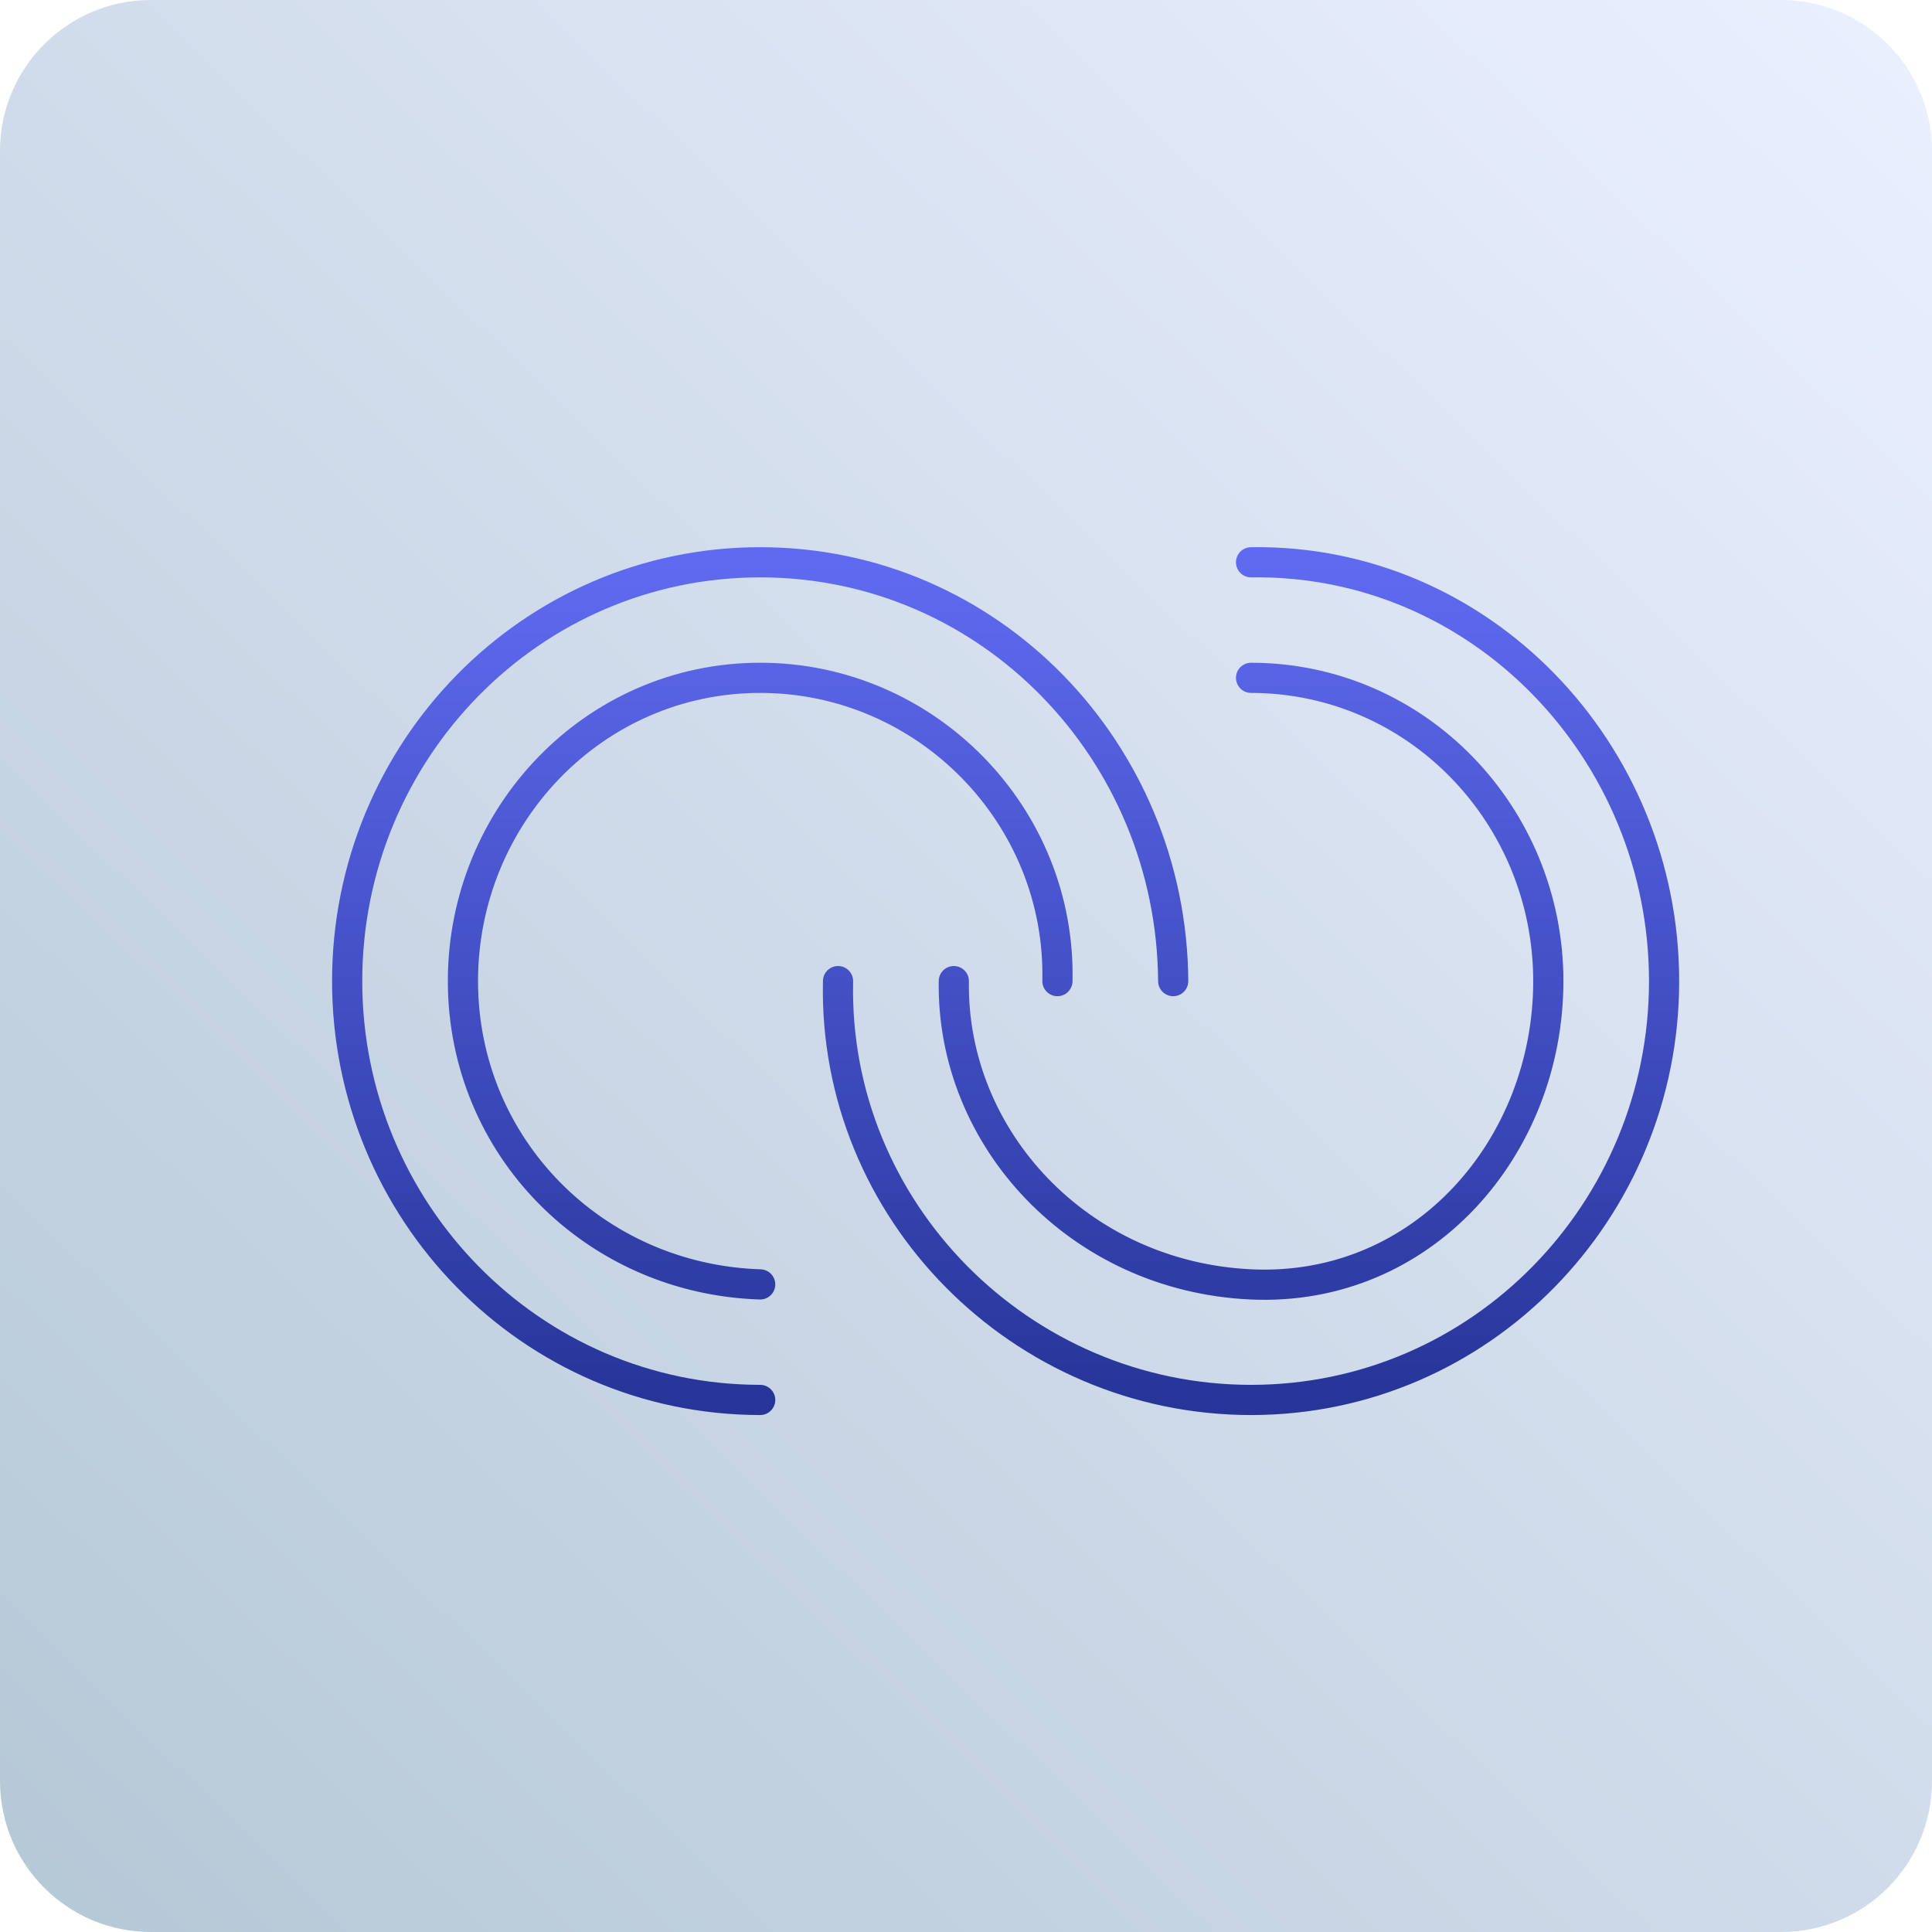 <svg width="512" height="512" viewBox="0 0 512 512" fill="none" xmlns="http://www.w3.org/2000/svg">
<path d="M0 40C0 17.909 17.909 0 40 0H472C494.091 0 512 17.909 512 40V472C512 494.091 494.091 512 472 512H40C17.909 512 0 494.091 0 472V40Z" fill="url(#paint0_linear_4142_4290)" fill-opacity="0.35"/>
<g filter="url(#filter0_d_4142_4290)">
<path d="M197.456 336.381C153.482 334.971 118.683 299.911 118.683 256.006C118.683 212.101 153.459 175.631 197.456 175.631C241.452 175.631 277.206 212.112 276.228 256.006M197.456 367C136.514 366.944 88 316.821 88 256.006C88 195.192 136.514 145.012 197.456 145.012C258.397 145.012 306.493 195.193 306.911 256.006M327.544 145.012C388.479 144.089 437 195.192 437 256.006C437 316.821 388.486 367 327.544 367C266.603 367 216.727 316.805 218.089 256.006M327.544 175.631C371.541 175.683 406.317 212.101 406.317 256.006C406.317 299.911 373.152 338.475 327.544 336.381C281.936 334.287 248.12 297.679 248.772 256.006" stroke="url(#paint1_linear_4142_4290)" stroke-width="8" stroke-linecap="round"/>
</g>
<defs>
<filter id="filter0_d_4142_4290" x="74" y="131" width="385" height="258" filterUnits="userSpaceOnUse" color-interpolation-filters="sRGB">
<feFlood flood-opacity="0" result="BackgroundImageFix"/>
<feColorMatrix in="SourceAlpha" type="matrix" values="0 0 0 0 0 0 0 0 0 0 0 0 0 0 0 0 0 0 127 0" result="hardAlpha"/>
<feOffset dx="4" dy="4"/>
<feGaussianBlur stdDeviation="7"/>
<feComposite in2="hardAlpha" operator="out"/>
<feColorMatrix type="matrix" values="0 0 0 0 0 0 0 0 0 0 0 0 0 0 0 0 0 0 0.25 0"/>
<feBlend mode="normal" in2="BackgroundImageFix" result="effect1_dropShadow_4142_4290"/>
<feBlend mode="normal" in="SourceGraphic" in2="effect1_dropShadow_4142_4290" result="shape"/>
</filter>
<linearGradient id="paint0_linear_4142_4290" x1="494.5" y1="-9.45412e-06" x2="-3.05176e-05" y2="512" gradientUnits="userSpaceOnUse">
<stop stop-color="#C3D1FD"/>
<stop offset="1" stop-color="#2A6089"/>
</linearGradient>
<linearGradient id="paint1_linear_4142_4290" x1="256" y1="145" x2="256" y2="367" gradientUnits="userSpaceOnUse">
<stop stop-color="#606AF0"/>
<stop offset="1" stop-color="#273599"/>
</linearGradient>
</defs>
</svg>
